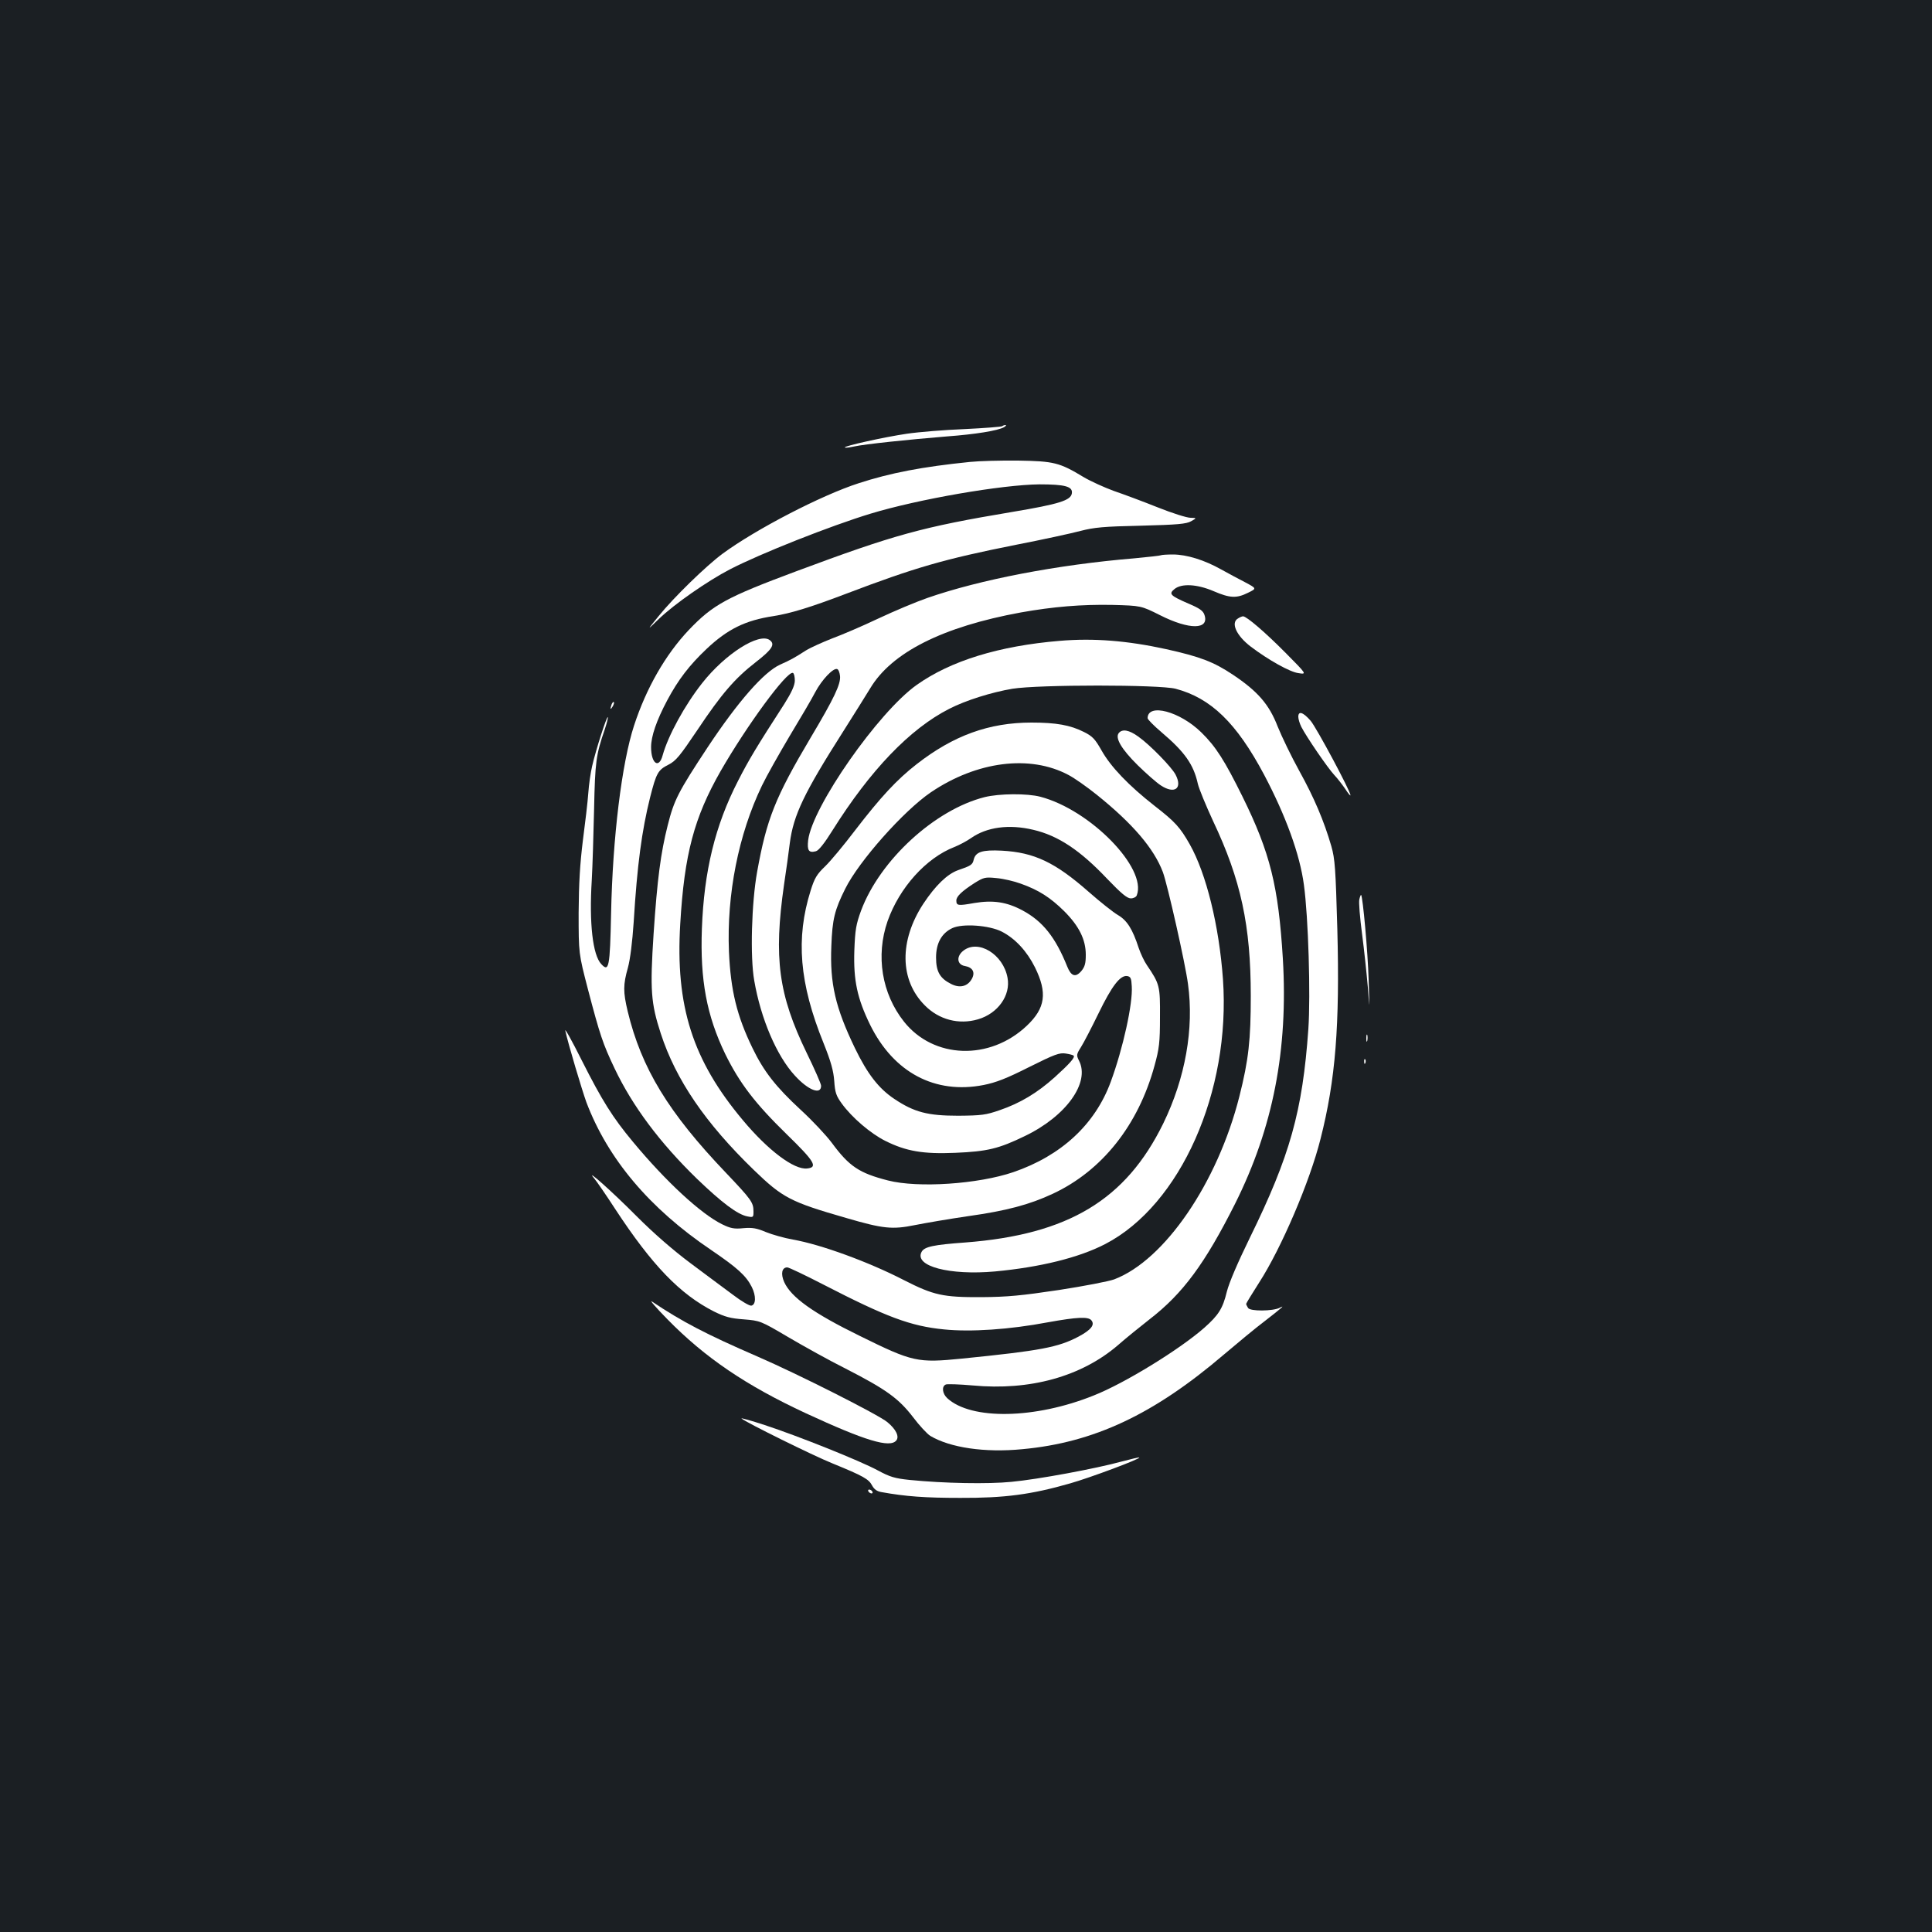 <?xml version="1.0" standalone="no"?>
<!DOCTYPE svg PUBLIC "-//W3C//DTD SVG 20010904//EN"
 "http://www.w3.org/TR/2001/REC-SVG-20010904/DTD/svg10.dtd">
<svg version="1.0" xmlns="http://www.w3.org/2000/svg"
 width="1000pt" height="1000pt" viewBox="0 0 1000 1000"
 preserveAspectRatio="xMidYMid meet">
<rect width="100%" height="100%" fill="#1b1f23"/>
<g transform="translate(0,1000) scale(0.1,-0.1)"
fill="#ffffff" stroke="none">
<path d="M5187 7794 c-3 -3 -91 -10 -195 -15 -103 -4 -237 -15 -298 -24 -116
-17 -328 -64 -321 -71 2 -3 24 0 48 5 53 12 282 36 479 52 149 11 266 30 297
48 10 6 13 11 7 11 -6 0 -13 -3 -17 -6z"/>
<path d="M5020 7609 c-247 -25 -412 -57 -575 -110 -193 -62 -534 -239 -705
-365 -84 -62 -253 -226 -331 -323 -62 -76 -62 -76 2 -14 80 77 253 197 367
256 158 82 523 226 727 288 250 76 681 150 875 152 132 0 173 -11 168 -46 -5
-37 -65 -56 -310 -97 -466 -78 -607 -117 -1117 -307 -362 -135 -431 -173 -556
-304 -121 -128 -220 -301 -283 -494 -64 -195 -111 -582 -119 -972 -6 -281 -11
-306 -51 -263 -44 47 -63 210 -49 435 4 72 9 237 12 368 5 243 10 281 55 411
11 33 18 61 16 64 -6 5 -63 -173 -81 -253 -8 -33 -17 -96 -20 -140 -3 -44 -16
-154 -28 -245 -15 -121 -21 -221 -22 -375 0 -210 0 -210 48 -395 62 -236 77
-282 138 -410 93 -196 235 -385 425 -570 130 -125 211 -186 262 -196 31 -6 32
-5 32 25 0 47 -10 61 -142 200 -299 313 -438 542 -509 836 -24 101 -24 138 1
226 12 44 23 133 30 237 18 295 42 473 85 645 32 126 41 142 95 169 39 20 59
45 150 180 124 186 194 267 301 350 85 66 103 93 73 115 -55 40 -230 -71 -349
-222 -91 -115 -177 -273 -205 -374 -19 -72 -60 -44 -60 42 0 56 28 138 84 243
56 105 114 181 203 265 109 103 201 148 346 170 88 14 188 44 377 116 355 135
506 179 878 253 139 27 290 60 335 72 69 18 119 23 312 27 191 5 235 9 260 23
30 17 30 17 -3 18 -19 0 -95 24 -170 54 -75 30 -177 68 -227 85 -49 18 -120
50 -157 72 -124 75 -153 82 -338 85 -91 1 -203 -2 -250 -7z"/>
<path d="M6009 7126 c-2 -2 -65 -9 -139 -16 -397 -33 -797 -110 -1070 -205
-58 -20 -172 -68 -255 -107 -82 -39 -190 -85 -239 -103 -48 -19 -109 -46 -135
-62 -61 -39 -77 -48 -133 -73 -84 -38 -218 -191 -374 -426 -155 -235 -175
-275 -208 -406 -36 -142 -54 -278 -73 -561 -19 -292 -14 -359 37 -516 78 -240
231 -464 482 -707 149 -144 189 -165 477 -248 192 -56 239 -61 357 -37 55 11
178 32 274 46 200 28 319 60 439 116 255 119 443 355 527 664 24 87 28 119 28
250 1 162 -1 171 -68 270 -14 20 -32 59 -42 88 -32 98 -60 143 -108 171 -24
14 -92 68 -150 119 -175 154 -283 205 -451 214 -100 5 -135 -6 -145 -46 -6
-27 -14 -32 -81 -55 -56 -20 -117 -79 -180 -174 -125 -191 -123 -395 8 -526
73 -74 176 -101 275 -72 103 30 170 124 153 215 -22 122 -152 201 -229 140
-37 -29 -33 -72 8 -79 41 -7 55 -33 36 -67 -22 -39 -62 -49 -107 -26 -58 29
-78 64 -78 137 0 74 29 126 84 152 53 25 191 15 256 -18 70 -36 130 -101 172
-185 65 -132 54 -211 -42 -302 -192 -182 -483 -172 -636 21 -115 145 -147 341
-85 520 61 173 199 327 346 384 25 10 63 30 86 46 81 57 196 73 322 43 129
-30 243 -106 383 -254 73 -76 103 -101 122 -101 14 0 28 7 31 16 54 140 -240
442 -499 510 -68 18 -213 17 -289 -2 -257 -65 -541 -325 -639 -587 -26 -71
-31 -99 -35 -208 -5 -153 15 -247 82 -384 122 -247 336 -360 587 -311 65 13
119 34 236 93 132 66 157 75 189 70 20 -3 39 -8 41 -11 9 -9 -22 -43 -97 -111
-91 -82 -180 -135 -285 -171 -72 -25 -94 -28 -215 -29 -158 0 -228 18 -331 87
-81 54 -139 129 -204 263 -101 210 -130 334 -122 528 5 139 17 187 72 297 71
143 302 403 443 499 238 161 513 196 712 90 31 -16 96 -62 146 -102 187 -150
297 -279 343 -401 24 -65 116 -472 130 -579 32 -231 -14 -488 -128 -722 -194
-396 -492 -575 -1024 -616 -166 -12 -213 -22 -227 -49 -39 -74 145 -122 380
-101 234 22 434 71 571 142 389 202 650 789 609 1371 -20 276 -86 546 -172
698 -50 88 -75 116 -182 199 -134 105 -226 201 -274 286 -34 60 -47 74 -91 96
-71 36 -144 49 -272 49 -220 0 -404 -67 -594 -215 -103 -80 -188 -172 -320
-344 -57 -75 -126 -158 -154 -185 -43 -41 -55 -61 -75 -125 -78 -248 -59 -480
67 -791 38 -95 51 -142 55 -195 4 -60 10 -77 39 -117 52 -72 149 -155 225
-193 108 -54 196 -69 362 -62 166 7 225 21 361 87 214 103 338 277 280 390
-14 28 -14 32 10 70 14 22 55 101 91 175 69 142 112 198 148 193 18 -3 22 -11
24 -53 6 -89 -45 -321 -109 -495 -81 -220 -256 -382 -504 -467 -182 -62 -493
-83 -649 -43 -148 38 -200 72 -290 194 -29 39 -101 116 -161 171 -130 120
-192 200 -250 320 -81 167 -113 297 -122 500 -12 295 49 606 171 859 24 50 89
165 143 256 55 91 115 193 133 228 34 64 93 126 113 119 7 -2 13 -18 15 -36 4
-42 -30 -114 -152 -319 -184 -310 -228 -422 -277 -694 -29 -160 -37 -442 -15
-564 34 -197 116 -389 210 -491 69 -76 136 -102 136 -53 0 10 -34 87 -75 171
-146 301 -171 491 -117 869 11 74 25 172 30 216 19 146 74 260 277 579 56 88
118 188 139 222 111 186 375 319 780 393 168 30 315 42 473 39 149 -4 149 -4
247 -53 152 -77 257 -76 230 2 -7 21 -26 34 -83 58 -94 41 -103 50 -72 75 36
30 117 26 203 -11 84 -36 118 -38 178 -8 45 22 45 22 -15 54 -33 17 -89 47
-125 67 -85 48 -178 77 -249 77 -32 0 -60 -2 -62 -4z m-1895 -650 c-1 -25 -17
-60 -54 -119 -143 -221 -185 -291 -240 -399 -119 -231 -176 -468 -187 -764
-10 -267 25 -451 121 -650 74 -150 153 -254 318 -415 146 -142 162 -171 106
-177 -67 -8 -202 93 -333 250 -260 310 -350 590 -324 1017 21 360 72 550 209
790 135 235 343 519 374 508 6 -2 10 -20 10 -41z m1170 -1050 c93 -33 153 -72
224 -142 77 -77 112 -147 112 -226 0 -45 -5 -62 -23 -84 -30 -35 -53 -27 -73
23 -61 152 -127 235 -232 291 -82 44 -153 54 -249 38 -84 -15 -93 -14 -93 13
0 21 28 48 95 91 47 29 54 31 113 25 35 -3 91 -16 126 -29z"/>
<path d="M6408 6799 c-39 -22 -9 -89 66 -146 91 -69 202 -131 246 -137 45 -7
45 -7 -65 104 -108 109 -203 190 -221 190 -5 0 -17 -5 -26 -11z"/>
<path d="M5485 6683 c-313 -26 -564 -103 -740 -228 -199 -141 -541 -631 -562
-804 -6 -53 3 -67 40 -57 14 3 45 42 86 108 195 311 401 526 604 629 85 44
220 86 327 104 137 22 760 22 845 0 182 -48 315 -176 458 -445 112 -212 185
-412 206 -570 23 -167 35 -571 23 -746 -30 -426 -95 -657 -303 -1081 -62 -127
-107 -231 -119 -279 -21 -87 -43 -121 -116 -186 -127 -112 -413 -288 -573
-351 -303 -122 -634 -128 -758 -14 -26 24 -30 62 -7 71 8 3 70 1 138 -5 297
-28 563 46 752 208 43 38 118 98 165 135 172 133 286 288 442 598 196 392 275
796 247 1268 -23 375 -65 547 -209 839 -92 186 -138 259 -213 332 -111 109
-277 153 -278 74 0 -7 33 -40 73 -74 119 -101 165 -166 187 -266 6 -26 42
-113 79 -193 144 -304 195 -541 195 -905 0 -226 -11 -330 -59 -520 -113 -447
-387 -848 -648 -947 -27 -10 -156 -35 -286 -55 -194 -29 -266 -36 -401 -37
-199 -1 -248 10 -401 88 -182 94 -431 185 -575 210 -45 8 -108 26 -140 39 -47
20 -70 24 -116 20 -48 -5 -67 -1 -110 20 -110 54 -291 221 -462 427 -105 126
-160 214 -264 420 -51 102 -90 172 -86 155 15 -69 87 -309 109 -370 111 -293
326 -549 646 -765 135 -92 180 -132 210 -191 23 -46 22 -92 -2 -97 -9 -2 -52
23 -95 56 -44 32 -142 106 -219 163 -91 68 -189 153 -280 244 -126 127 -273
258 -219 195 12 -14 61 -85 109 -159 191 -291 335 -440 510 -529 57 -28 85
-36 155 -41 84 -7 86 -7 230 -92 80 -47 213 -121 297 -163 209 -107 274 -154
348 -250 33 -44 74 -88 90 -98 102 -61 282 -88 476 -69 371 34 681 180 1044
490 72 61 166 139 210 172 93 72 108 86 79 70 -36 -18 -153 -19 -164 -1 -5 8
-10 18 -10 21 0 3 30 52 67 110 115 178 263 524 318 744 78 306 100 588 87
1085 -9 315 -12 363 -31 430 -38 131 -89 251 -166 390 -41 74 -91 178 -112
230 -44 114 -103 182 -232 268 -99 66 -169 93 -345 132 -201 44 -375 58 -551
43z m-1223 -3332 c326 -168 451 -215 624 -232 138 -14 338 -1 539 37 150 27
208 30 224 10 19 -23 -1 -49 -66 -84 -106 -56 -197 -73 -603 -114 -232 -23
-255 -18 -529 117 -243 119 -356 200 -392 279 -19 43 -12 76 16 76 8 0 92 -40
187 -89z"/>
<path d="M3166 6355 c-9 -26 -7 -32 5 -12 6 10 9 21 6 23 -2 3 -7 -2 -11 -11z"/>
<path d="M6720 6290 c0 -12 7 -35 16 -53 28 -54 135 -210 169 -247 18 -19 44
-53 59 -75 14 -22 26 -36 26 -31 0 21 -175 348 -206 385 -39 45 -64 53 -64 21z"/>
<path d="M5791 6206 c-21 -25 14 -84 98 -167 43 -42 96 -89 119 -104 71 -47
114 -17 77 55 -20 39 -134 156 -194 198 -47 34 -82 40 -100 18z"/>
<path d="M7036 5345 c-4 -14 3 -95 14 -179 11 -84 24 -208 30 -277 9 -124 9
-124 4 41 -4 141 -30 429 -39 438 -1 2 -6 -9 -9 -23z"/>
<path d="M7072 4625 c0 -16 2 -22 5 -12 2 9 2 23 0 30 -3 6 -5 -1 -5 -18z"/>
<path d="M7061 4504 c0 -11 3 -14 6 -6 3 7 2 16 -1 19 -3 4 -6 -2 -5 -13z"/>
<path d="M3455 3171 c194 -198 406 -342 716 -486 307 -142 435 -181 468 -141
17 20 -1 58 -46 95 -45 38 -465 250 -673 340 -263 114 -390 180 -545 284 -16
11 20 -31 80 -92z"/>
<path d="M3838 2658 c18 -18 370 -192 472 -233 159 -65 187 -81 204 -114 11
-20 25 -30 48 -34 127 -23 229 -30 408 -30 229 -1 367 17 569 75 102 29 365
127 358 134 -1 2 -43 -8 -92 -21 -131 -36 -431 -92 -570 -105 -121 -12 -348
-8 -528 10 -75 8 -100 15 -163 49 -92 50 -415 179 -586 235 -70 23 -124 38
-120 34z"/>
<path d="M4495 2280 c3 -5 11 -10 16 -10 6 0 7 5 4 10 -3 6 -11 10 -16 10 -6
0 -7 -4 -4 -10z"/>
</g>
</svg>
